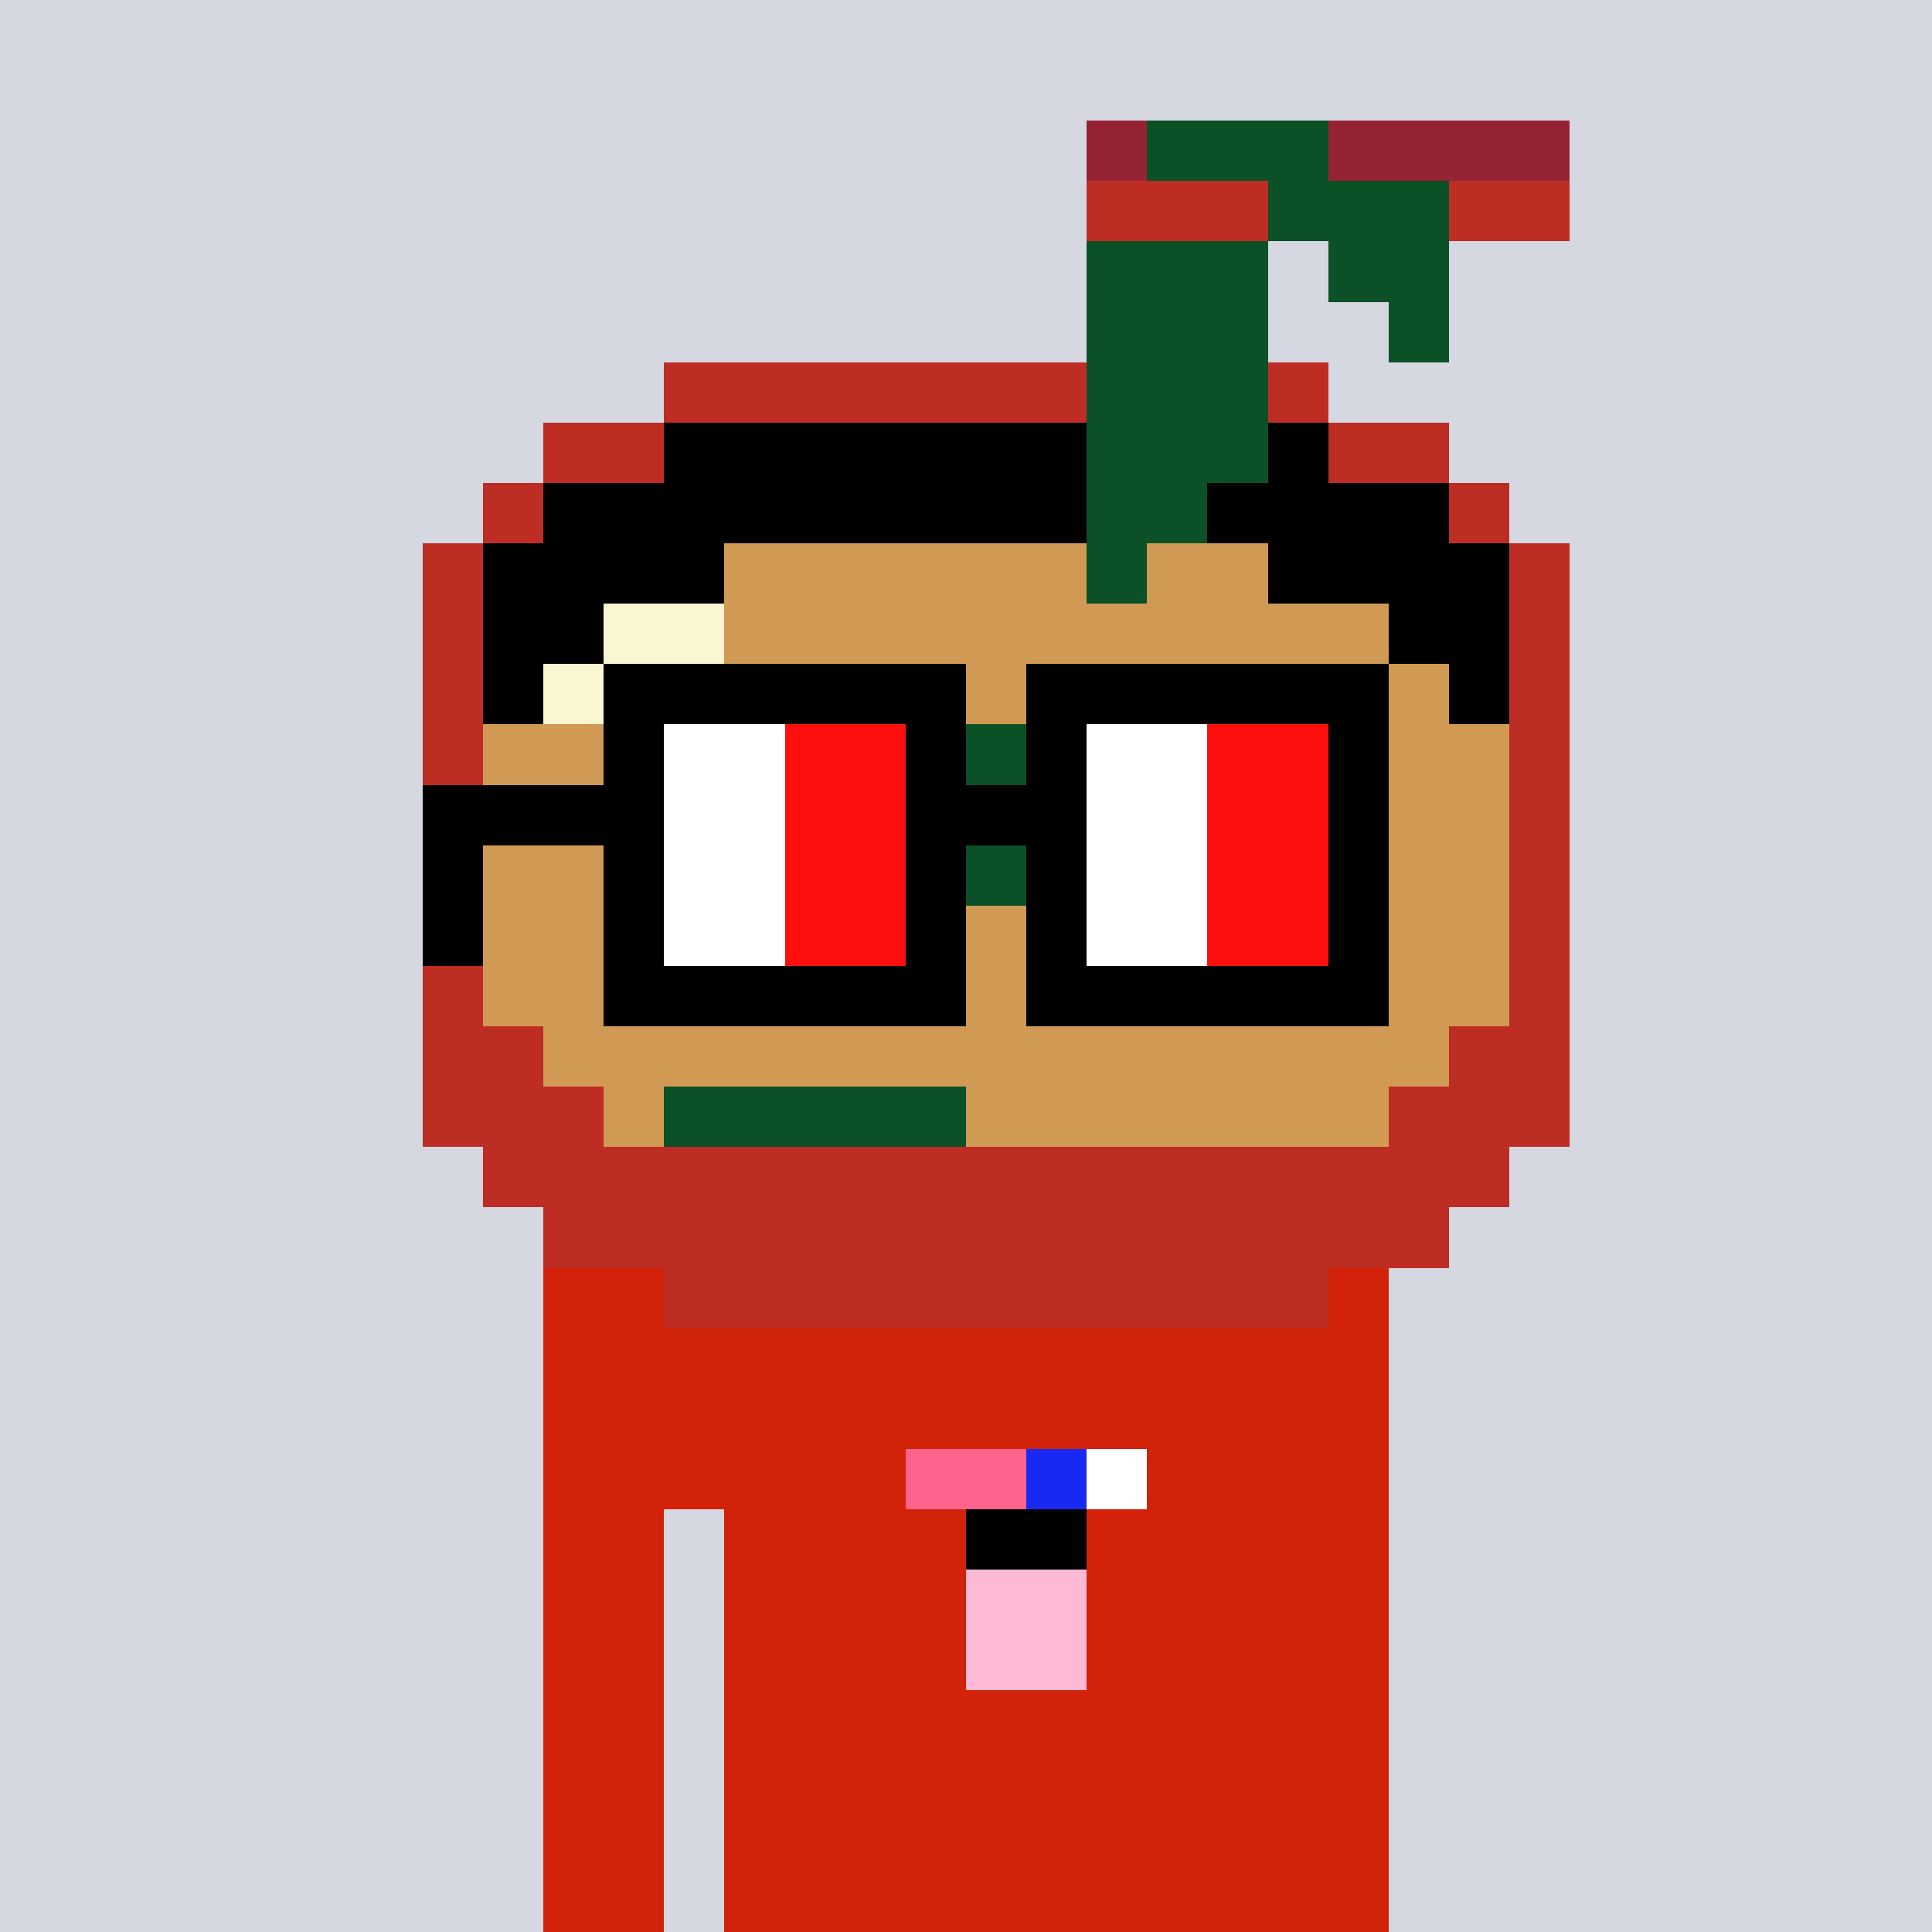 <svg viewBox="0 0 320 320" xmlns="http://www.w3.org/2000/svg" shape-rendering="crispEdges"><rect width="100%" height="100%" fill="#d5d7e1" /><rect width="140" height="10" x="90" y="210" fill="#d22209" /><rect width="140" height="10" x="90" y="220" fill="#d22209" /><rect width="140" height="10" x="90" y="230" fill="#d22209" /><rect width="140" height="10" x="90" y="240" fill="#d22209" /><rect width="20" height="10" x="90" y="250" fill="#d22209" /><rect width="110" height="10" x="120" y="250" fill="#d22209" /><rect width="20" height="10" x="90" y="260" fill="#d22209" /><rect width="110" height="10" x="120" y="260" fill="#d22209" /><rect width="20" height="10" x="90" y="270" fill="#d22209" /><rect width="110" height="10" x="120" y="270" fill="#d22209" /><rect width="20" height="10" x="90" y="280" fill="#d22209" /><rect width="110" height="10" x="120" y="280" fill="#d22209" /><rect width="20" height="10" x="90" y="290" fill="#d22209" /><rect width="110" height="10" x="120" y="290" fill="#d22209" /><rect width="20" height="10" x="90" y="300" fill="#d22209" /><rect width="110" height="10" x="120" y="300" fill="#d22209" /><rect width="20" height="10" x="90" y="310" fill="#d22209" /><rect width="110" height="10" x="120" y="310" fill="#d22209" /><rect width="20" height="10" x="150" y="240" fill="#ff638d" /><rect width="10" height="10" x="170" y="240" fill="#1929f4" /><rect width="10" height="10" x="180" y="240" fill="#ffffff" /><rect width="20" height="10" x="160" y="250" fill="#000000" /><rect width="20" height="10" x="160" y="260" fill="#feb9d5" /><rect width="20" height="10" x="160" y="270" fill="#feb9d5" /><rect width="10" height="10" x="180" y="20" fill="#962236" /><rect width="30" height="10" x="190" y="20" fill="#0b5027" /><rect width="40" height="10" x="220" y="20" fill="#962236" /><rect width="30" height="10" x="180" y="30" fill="#bd2d24" /><rect width="30" height="10" x="210" y="30" fill="#0b5027" /><rect width="20" height="10" x="240" y="30" fill="#bd2d24" /><rect width="30" height="10" x="180" y="40" fill="#0b5027" /><rect width="20" height="10" x="220" y="40" fill="#0b5027" /><rect width="30" height="10" x="180" y="50" fill="#0b5027" /><rect width="10" height="10" x="230" y="50" fill="#0b5027" /><rect width="70" height="10" x="110" y="60" fill="#bd2d24" /><rect width="30" height="10" x="180" y="60" fill="#0b5027" /><rect width="10" height="10" x="210" y="60" fill="#bd2d24" /><rect width="20" height="10" x="90" y="70" fill="#bd2d24" /><rect width="70" height="10" x="110" y="70" fill="#000000" /><rect width="30" height="10" x="180" y="70" fill="#0b5027" /><rect width="10" height="10" x="210" y="70" fill="#000000" /><rect width="20" height="10" x="220" y="70" fill="#bd2d24" /><rect width="10" height="10" x="80" y="80" fill="#bd2d24" /><rect width="90" height="10" x="90" y="80" fill="#000000" /><rect width="20" height="10" x="180" y="80" fill="#0b5027" /><rect width="40" height="10" x="200" y="80" fill="#000000" /><rect width="10" height="10" x="240" y="80" fill="#bd2d24" /><rect width="10" height="10" x="70" y="90" fill="#bd2d24" /><rect width="40" height="10" x="80" y="90" fill="#000000" /><rect width="60" height="10" x="120" y="90" fill="#d19a54" /><rect width="10" height="10" x="180" y="90" fill="#0b5027" /><rect width="20" height="10" x="190" y="90" fill="#d19a54" /><rect width="40" height="10" x="210" y="90" fill="#000000" /><rect width="10" height="10" x="250" y="90" fill="#bd2d24" /><rect width="10" height="10" x="70" y="100" fill="#bd2d24" /><rect width="20" height="10" x="80" y="100" fill="#000000" /><rect width="20" height="10" x="100" y="100" fill="#f9f6d1" /><rect width="110" height="10" x="120" y="100" fill="#d19a54" /><rect width="20" height="10" x="230" y="100" fill="#000000" /><rect width="10" height="10" x="250" y="100" fill="#bd2d24" /><rect width="10" height="10" x="70" y="110" fill="#bd2d24" /><rect width="10" height="10" x="80" y="110" fill="#000000" /><rect width="40" height="10" x="90" y="110" fill="#f9f6d1" /><rect width="50" height="10" x="130" y="110" fill="#d19a54" /><rect width="10" height="10" x="180" y="110" fill="#0b5027" /><rect width="50" height="10" x="190" y="110" fill="#d19a54" /><rect width="10" height="10" x="240" y="110" fill="#000000" /><rect width="10" height="10" x="250" y="110" fill="#bd2d24" /><rect width="10" height="10" x="70" y="120" fill="#bd2d24" /><rect width="70" height="10" x="80" y="120" fill="#d19a54" /><rect width="40" height="10" x="150" y="120" fill="#0b5027" /><rect width="60" height="10" x="190" y="120" fill="#d19a54" /><rect width="10" height="10" x="250" y="120" fill="#bd2d24" /><rect width="10" height="10" x="70" y="130" fill="#bd2d24" /><rect width="50" height="10" x="80" y="130" fill="#d19a54" /><rect width="50" height="10" x="130" y="130" fill="#0b5027" /><rect width="70" height="10" x="180" y="130" fill="#d19a54" /><rect width="10" height="10" x="250" y="130" fill="#bd2d24" /><rect width="10" height="10" x="70" y="140" fill="#bd2d24" /><rect width="60" height="10" x="80" y="140" fill="#d19a54" /><rect width="30" height="10" x="140" y="140" fill="#0b5027" /><rect width="30" height="10" x="170" y="140" fill="#d19a54" /><rect width="20" height="10" x="200" y="140" fill="#f9f6d1" /><rect width="30" height="10" x="220" y="140" fill="#d19a54" /><rect width="10" height="10" x="250" y="140" fill="#bd2d24" /><rect width="10" height="10" x="70" y="150" fill="#bd2d24" /><rect width="110" height="10" x="80" y="150" fill="#d19a54" /><rect width="40" height="10" x="190" y="150" fill="#f9f6d1" /><rect width="20" height="10" x="230" y="150" fill="#d19a54" /><rect width="10" height="10" x="250" y="150" fill="#bd2d24" /><rect width="10" height="10" x="70" y="160" fill="#bd2d24" /><rect width="170" height="10" x="80" y="160" fill="#d19a54" /><rect width="10" height="10" x="250" y="160" fill="#bd2d24" /><rect width="20" height="10" x="70" y="170" fill="#bd2d24" /><rect width="150" height="10" x="90" y="170" fill="#d19a54" /><rect width="20" height="10" x="240" y="170" fill="#bd2d24" /><rect width="30" height="10" x="70" y="180" fill="#bd2d24" /><rect width="10" height="10" x="100" y="180" fill="#d19a54" /><rect width="50" height="10" x="110" y="180" fill="#0b5027" /><rect width="70" height="10" x="160" y="180" fill="#d19a54" /><rect width="30" height="10" x="230" y="180" fill="#bd2d24" /><rect width="170" height="10" x="80" y="190" fill="#bd2d24" /><rect width="150" height="10" x="90" y="200" fill="#bd2d24" /><rect width="110" height="10" x="110" y="210" fill="#bd2d24" /><rect width="60" height="10" x="100" y="110" fill="#000000" /><rect width="60" height="10" x="170" y="110" fill="#000000" /><rect width="10" height="10" x="100" y="120" fill="#000000" /><rect width="20" height="10" x="110" y="120" fill="#ffffff" /><rect width="20" height="10" x="130" y="120" fill="#ff0e0e" /><rect width="10" height="10" x="150" y="120" fill="#000000" /><rect width="10" height="10" x="170" y="120" fill="#000000" /><rect width="20" height="10" x="180" y="120" fill="#ffffff" /><rect width="20" height="10" x="200" y="120" fill="#ff0e0e" /><rect width="10" height="10" x="220" y="120" fill="#000000" /><rect width="40" height="10" x="70" y="130" fill="#000000" /><rect width="20" height="10" x="110" y="130" fill="#ffffff" /><rect width="20" height="10" x="130" y="130" fill="#ff0e0e" /><rect width="30" height="10" x="150" y="130" fill="#000000" /><rect width="20" height="10" x="180" y="130" fill="#ffffff" /><rect width="20" height="10" x="200" y="130" fill="#ff0e0e" /><rect width="10" height="10" x="220" y="130" fill="#000000" /><rect width="10" height="10" x="70" y="140" fill="#000000" /><rect width="10" height="10" x="100" y="140" fill="#000000" /><rect width="20" height="10" x="110" y="140" fill="#ffffff" /><rect width="20" height="10" x="130" y="140" fill="#ff0e0e" /><rect width="10" height="10" x="150" y="140" fill="#000000" /><rect width="10" height="10" x="170" y="140" fill="#000000" /><rect width="20" height="10" x="180" y="140" fill="#ffffff" /><rect width="20" height="10" x="200" y="140" fill="#ff0e0e" /><rect width="10" height="10" x="220" y="140" fill="#000000" /><rect width="10" height="10" x="70" y="150" fill="#000000" /><rect width="10" height="10" x="100" y="150" fill="#000000" /><rect width="20" height="10" x="110" y="150" fill="#ffffff" /><rect width="20" height="10" x="130" y="150" fill="#ff0e0e" /><rect width="10" height="10" x="150" y="150" fill="#000000" /><rect width="10" height="10" x="170" y="150" fill="#000000" /><rect width="20" height="10" x="180" y="150" fill="#ffffff" /><rect width="20" height="10" x="200" y="150" fill="#ff0e0e" /><rect width="10" height="10" x="220" y="150" fill="#000000" /><rect width="60" height="10" x="100" y="160" fill="#000000" /><rect width="60" height="10" x="170" y="160" fill="#000000" /></svg>